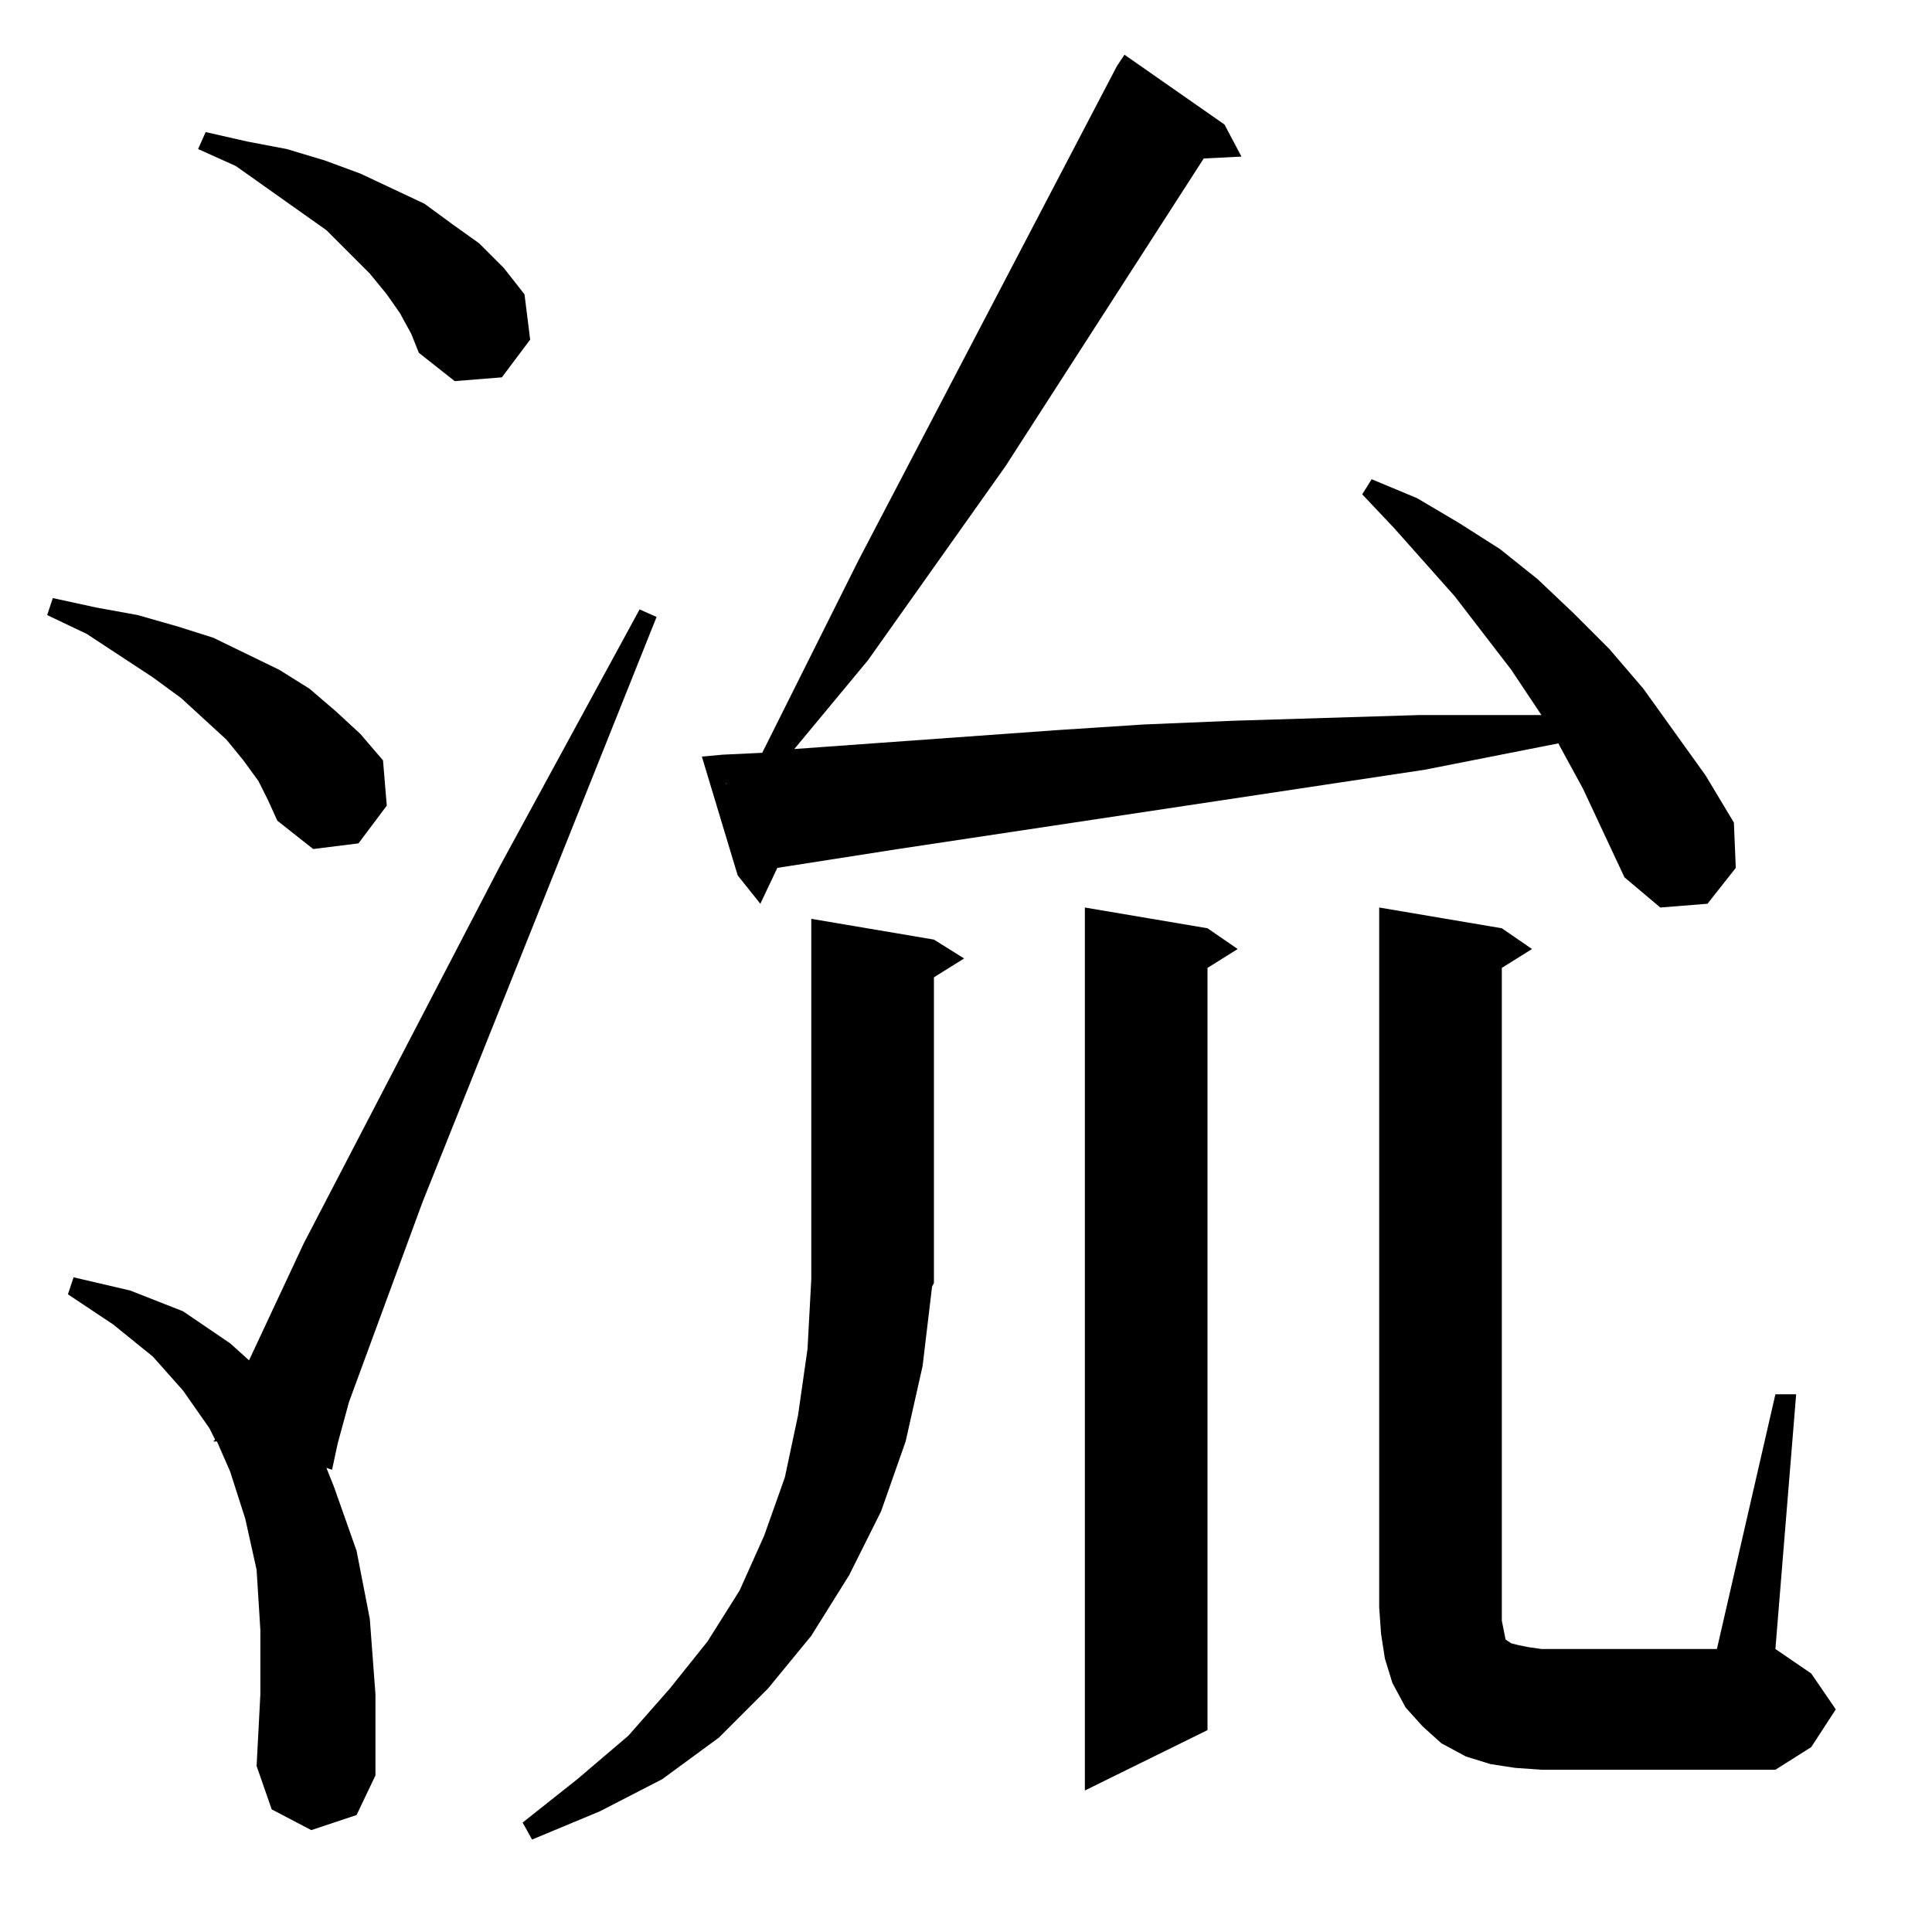 <?xml version="1.0" standalone="no"?>
<!DOCTYPE svg PUBLIC "-//W3C//DTD SVG 1.1//EN" "http://www.w3.org/Graphics/SVG/1.1/DTD/svg11.dtd" >
<svg xmlns="http://www.w3.org/2000/svg" xmlns:xlink="http://www.w3.org/1999/xlink" version="1.1" viewBox="0 -144 1024 1024">
  <g transform="matrix(1 0 0 -1 0 880)">
   <path fill="currentColor"
d="M494 342l-5 -42l-9 -40l-13 -37l-17 -34l-20 -32l-23 -28l-26 -26l-30 -22l-33 -17l-36 -15l-5 9l29 23l27 23l22 25l20 25l17 27l13 29l11 31l7 33l5 35l2 37v191l65 -11l16 -10l-16 -10v-162zM136 88l63 -5l-10 -21l-24 -8l-21 11zM575 543l65 -11l16 -11l-16 -10v-404
l-65 -32v468zM339 701l-74 -136l-104 -200l-29 -62l-10 9l-25 17l-28 11l-30 7l-3 -9l24 -16l21 -17l16 -18l14 -20l3 -6l-1 -1h2l7 -16l8 -25l6 -27l2 -32v-34l-2 -38l63 -5v43l-3 40l-7 36l-12 34l-4 10l3 -1l3 14l6 22l39 106l124 310zM731 543l65 -11l16 -11l-16 -10
v-346l1 -5l1 -5l3 -2l4 -1l5 -1l7 -1h93l31 135h11l-11 -135l19 -13l13 -19l-13 -20l-19 -12h-124l-14 1l-13 2l-13 4l-13 7l-10 9l-9 10l-7 13l-4 13l-2 13l-1 14v371zM384 616l-1 7v1l21 1l51 102l137 262l4 6l53 -37l9 -17l-20 -1l-105 -163l-73 -103l-39 -47l139 10
l46 3l48 2l98 3h51h14l-16 24l-30 39l-32 36l-17 18l5 8l24 -10l22 -13l22 -14l20 -16l19 -18l19 -19l18 -21l33 -46l15 -25l1 -24l-15 -19l-25 -2l-19 16l-22 47l-12 22l-1 2l-71 -14l-279 -42l-64 -10l-9 -19l-12 15l-1 4v1l-1 9l-1 6v3l-1 5v1l-1 8v3l-1 6v3l-1 1v3v2v1z
M383 624l8 -64l-19 63zM142 600l-5 10l-8 11l-9 11l-24 22l-15 11l-35 23l-21 10l3 9l23 -5l22 -4l21 -6l19 -6l35 -17l16 -10l14 -12l13 -12l12 -14l2 -24l-15 -20l-24 -3l-19 15zM218 847l-6 11l-7 10l-9 11l-11 11l-12 12l-48 34l-20 9l4 9l22 -5l21 -4l20 -6l19 -7
l34 -16l15 -11l14 -10l13 -13l11 -14l3 -24l-15 -20l-25 -2l-19 15z" />
  </g>

</svg>
